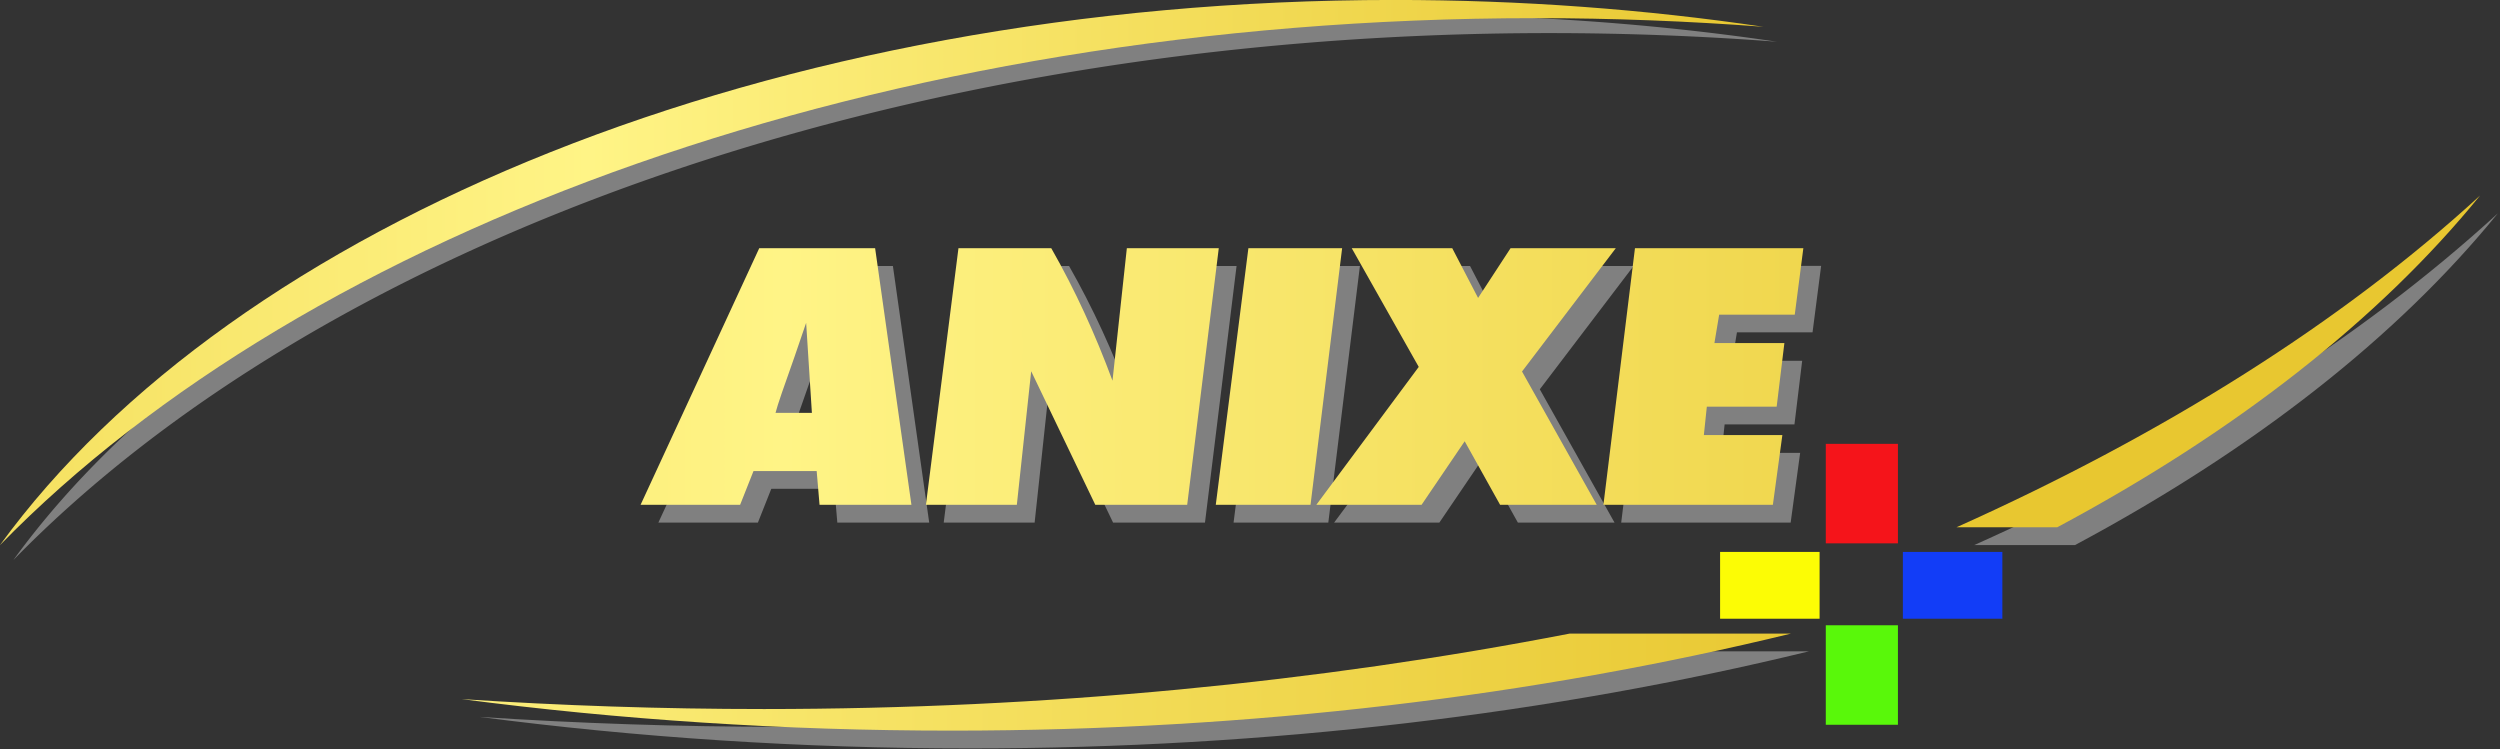 <svg xmlns="http://www.w3.org/2000/svg" xmlns:xlink="http://www.w3.org/1999/xlink" width="800.013" height="239.694" viewBox="0 0 211.67 63.419" xmlns:v="https://vecta.io/nano"><rect x="0" y="0" width="211.67" height="63.419" fill="#333333" stroke="none"/><defs><linearGradient id="A" x1="-121.16" x2="301.676" y1="526.875" y2="526.875" gradientUnits="userSpaceOnUse"><stop stop-color="#e8c730" offset="0"/><stop stop-color="#fff486" offset=".528"/><stop stop-color="#e8c730" offset="1"/></linearGradient><linearGradient id="B" x1="-161.808" x2="400.19" y1="635.332" y2="635.332" gradientUnits="userSpaceOnUse"><stop stop-color="#e8c730" offset="0"/><stop stop-color="#fff486" offset=".528"/><stop stop-color="#e8c730" offset="1"/></linearGradient><linearGradient id="C" x1="-246.158" x2="315.84" y1="686.86" y2="686.86" gradientUnits="userSpaceOnUse"><stop stop-color="#e8c730" offset="0"/><stop stop-color="#fff486" offset=".528"/><stop stop-color="#e8c730" offset="1"/></linearGradient><linearGradient id="D" x1="-301.028" x2="260.97" y1="632.784" y2="632.784" gradientUnits="userSpaceOnUse"><stop stop-color="#e8c730" offset="0"/><stop stop-color="#fff486" offset=".528"/><stop stop-color="#e8c730" offset="1"/></linearGradient><path id="E" d="M255.14 69.092l-4.36-8.393h-16.95l11.3 20.024-17.27 23.257h17.75l7.27-10.714 5.97 10.714h16.3l-12.6-22.48 15.82-20.8h-17.75z"/><path id="F" d="M270.6 125.7c-42.412 8.223-88.173 12.717-135.88 12.728h-.001c-17.27.004-34.383-.586-51.01-1.675 26.474 3.458 54.238 5.323 82.8 5.316 50.456-.012 98.347-5.87 141.42-16.37z"/><path id="G" d="M335.83 107.77h16.995c29.902-15.995 54.237-34.944 71.317-55.957-23.204 21.277-53.17 40.203-88.312 55.957z"/></defs><g transform="translate(128.89 -117.12)"><g transform="matrix(.502 0 0 .502 -130.318 109.168)"><g fill="gray"><path d="M5.098 110.3c51.858-53.13 148.4-88.878 259.05-88.878a507.04 507.04 0 0 1 38.38 1.457c-19.918-2.953-40.807-4.526-62.304-4.526-105.3 0-195.78 37.823-235.13 91.948zm271.182-6.32h28.58l1.6-11.763h-13.24l.5-4.8h11.78l1.3-10.72H295l.8-4.8h12.75l1.45-11.22h-28.4z"/><use xlink:href="#E"/><path d="M210.9 103.98h15.98l5.33-43.28h-15.8zm-15-43.28l-2.42 22.35c-2.906-7.845-6.295-15.28-10.33-22.35H167.5l-5.488 43.286h15.334l2.42-22.532 10.815 22.532h15.497l5.327-43.286zm-62 0l-20.016 43.286h16.788l2.26-5.7h10.654l.484 5.7h15.497L153.443 60.7zm5.972 18.245l1.937-5.655.97 15.188h-6.134c.323-1.322 1.452-4.516 3.228-9.533z"/><use xlink:href="#F"/><use xlink:href="#G"/></g><path d="M2.84 107.78C54.7 54.65 151.25 18.902 261.89 18.902c12.995 0 25.748.5 38.38 1.457-19.918-2.953-40.807-4.526-62.304-4.526-105.3 0-195.78 37.823-235.13 91.948z" fill="url(#A)"/><g fill="url(#B)"><path d="M273.28 100.98h28.58l1.6-11.763h-13.24l.5-4.79h11.78l1.3-10.72H292l.8-4.79h12.75l1.45-11.22h-28.4z"/><use xlink:href="#E" x="-3" y="-3"/><path d="M207.9 100.98h15.98l5.33-43.28H213.4z"/><path d="M192.9 57.7l-2.42 22.35c-2.906-7.845-6.295-15.28-10.33-22.35H164.5l-5.488 43.286h15.334l2.42-22.532 10.815 22.532h15.497l5.327-43.286z"/><path d="M130.9 57.7l-20.016 43.286h16.788l2.26-5.7h10.654l.484 5.7h15.497L150.443 57.7zm5.972 18.245l1.937-5.656.97 15.188h-6.134c.323-1.32 1.452-4.515 3.228-9.532z"/></g><use xlink:href="#F" x="-3" y="-3" fill="url(#C)"/><use xlink:href="#G" x="-3" y="-3" fill="url(#D)"/></g><path fill="#f5141a" d="M25.696 154.7h6.108v8.424h-6.108z"/><path fill="#59f80a" d="M25.696 170.06h6.108v8.424h-6.108z"/><path fill="#123df7" d="M32.222 163.85h8.424v5.656h-8.424z"/><path fill="#fcfc05" d="M16.747 163.85h8.424v5.656h-8.424z"/></g></svg>